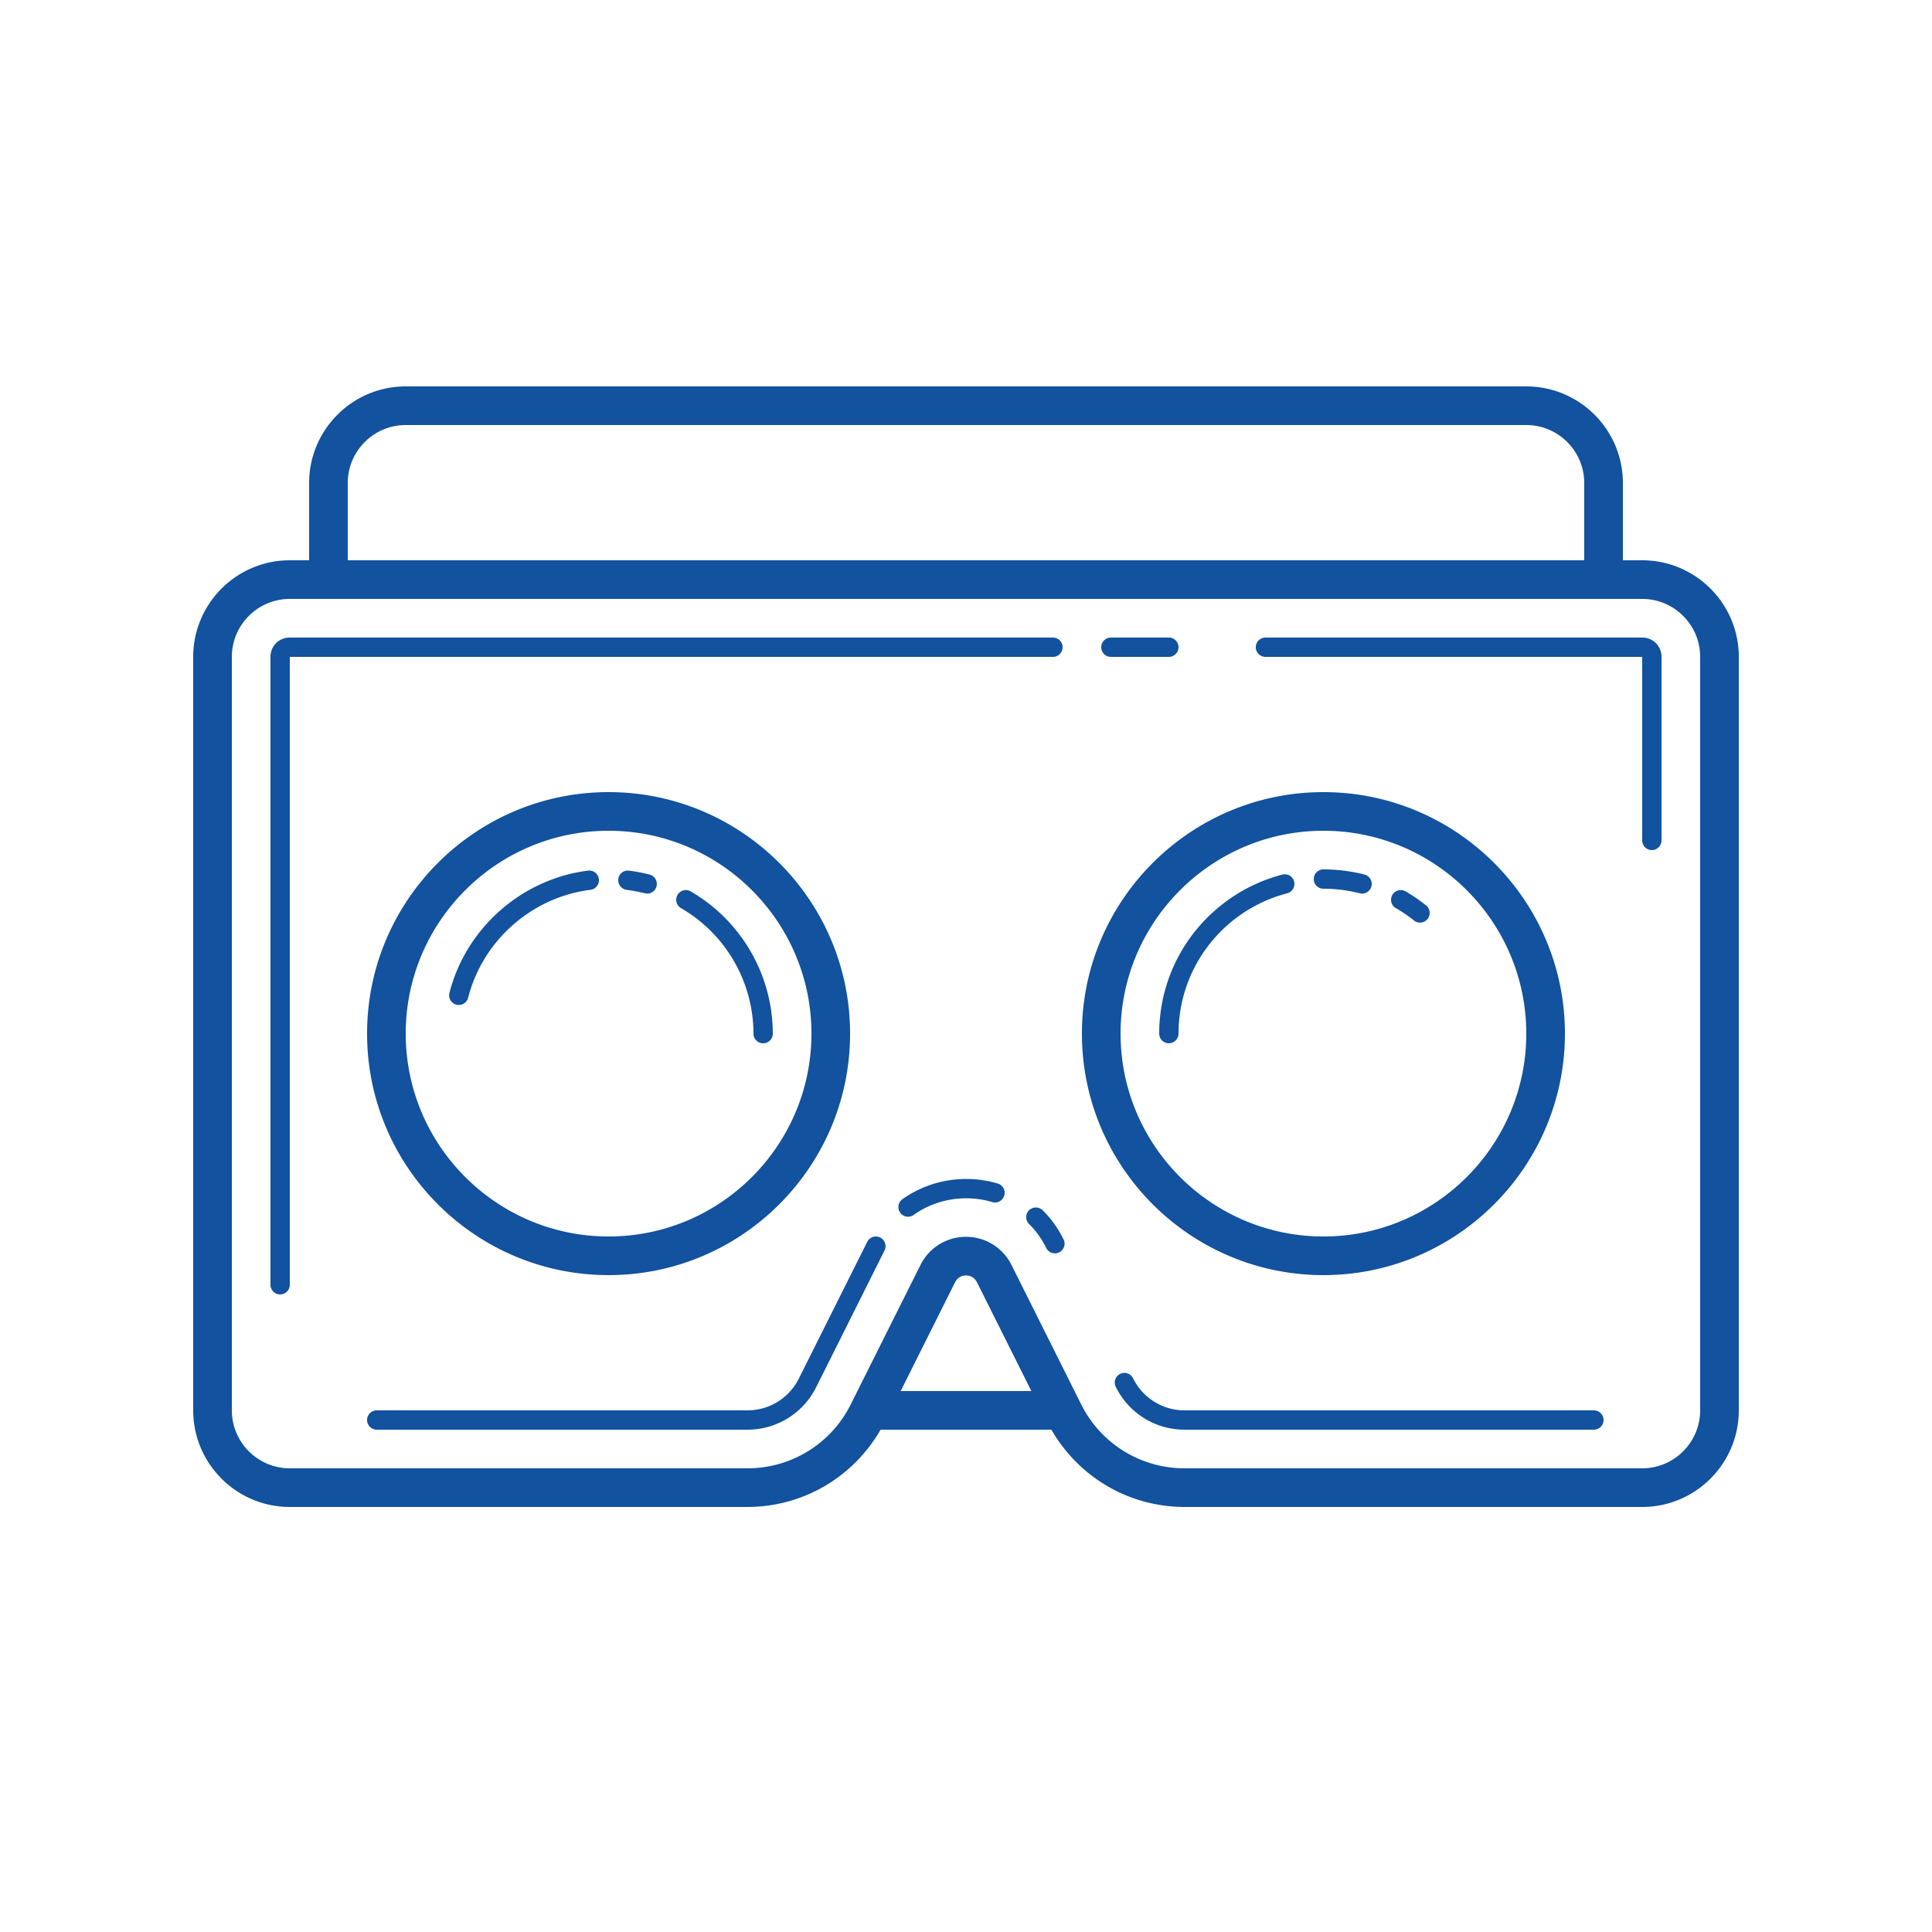 <svg xmlns="http://www.w3.org/2000/svg" fill="#12529e" viewBox="0 0 100 100">
  <path d="M21 20c-2.757 0-5 2.243-5 5v4h-1c-2.757 0-5 2.243-5 5v39c0 2.757 2.243 5 5 5h23.674c2.884 0 5.477-1.529 6.906-4h8.84c1.427 2.472 4.022 4 6.906 4H85c2.757 0 5-2.243 5-5V34c0-2.757-2.243-5-5-5h-1v-4c0-2.757-2.243-5-5-5H21zm0 2h58c1.654 0 3 1.346 3 3v4H18v-4c0-1.654 1.346-3 3-3zm-6 9h70c1.654 0 3 1.346 3 3v39c0 1.654-1.346 3-3 3H61.326a5.968 5.968 0 01-5.367-3.316l-3.605-7.211A2.617 2.617 0 0050 64.018a2.62 2.62 0 00-2.355 1.455l-3.606 7.21A5.964 5.964 0 0138.674 76H15c-1.654 0-3-1.346-3-3V34c0-1.654 1.346-3 3-3zm0 2a.99.99 0 00-1 1v32.5a.5.5 0 001 0V34h39.5a.5.5 0 000-1H15zm42.5 0a.5.5 0 000 1h3a.5.5 0 000-1h-3zm8 0a.5.5 0 000 1H85v9.5a.5.5 0 001 0V34a.99.99 0 00-1-1H65.5zm-34 8C24.607 41 19 46.607 19 53.5S24.607 66 31.5 66 44 60.393 44 53.5 38.393 41 31.5 41zm37 0C61.607 41 56 46.607 56 53.5S61.607 66 68.5 66 81 60.393 81 53.5 75.393 41 68.5 41zm-37 2C37.29 43 42 47.71 42 53.5S37.29 64 31.5 64 21 59.29 21 53.5 25.71 43 31.5 43zm37 0C74.29 43 79 47.71 79 53.5S74.29 64 68.5 64 58 59.29 58 53.5 62.71 43 68.5 43zm0 2a.5.5 0 000 1c.635 0 1.267.08 1.875.236a.5.5 0 00.25-.969A8.524 8.524 0 0068.5 45zm-38.06.064c-3.429.428-6.311 2.964-7.172 6.311a.5.5 0 10.968.248c.76-2.952 3.303-5.19 6.326-5.566a.5.5 0 00-.123-.993zm2.12.002a.49.49 0 00-.556.434.5.5 0 00.434.559c.32.04.633.1.939.177a.497.497 0 00.605-.36.5.5 0 00-.359-.608 8.325 8.325 0 00-1.062-.202zm34.014.192a.505.505 0 00-.199.01 8.56 8.56 0 00-5.236 3.982A8.498 8.498 0 0060 53.5a.5.5 0 001 0c0-1.318.348-2.614 1.004-3.748a7.548 7.548 0 014.621-3.516.5.5 0 00-.05-.978zm-31.01.816a.501.501 0 00-.314.93A7.53 7.53 0 0139 53.5a.5.5 0 001 0 8.528 8.528 0 00-4.25-7.361.483.483 0 00-.186-.065zm36.998 0a.501.501 0 00-.313.93c.328.189.643.404.938.64a.498.498 0 10.626-.779 8.358 8.358 0 00-1.063-.728.498.498 0 00-.188-.063zM49.721 61.031a5.67 5.67 0 00-3.012 1.04.5.5 0 10.584.812c1.157-.83 2.695-1.075 4.064-.664a.496.496 0 00.622-.336.498.498 0 00-.334-.623 5.706 5.706 0 00-1.924-.229zm3.896 1.469a.498.498 0 00-.351.854c.356.354.65.763.877 1.218a.5.5 0 10.894-.445 5.58 5.58 0 00-1.066-1.482.498.498 0 00-.354-.145zm-8.25 1.502a.5.5 0 00-.478.275l-3.537 7.07A2.97 2.97 0 0138.67 73H19.5a.5.5 0 000 1h19.17a3.966 3.966 0 003.578-2.205l3.535-7.07a.502.502 0 00-.416-.723zm4.635 2.016c.117 0 .407.034.564.35L53.383 72h-6.764l2.817-5.633a.617.617 0 01.566-.35zm8.17 5.044a.498.498 0 00-.42.72A3.959 3.959 0 0061.33 74H82.5a.5.5 0 000-1H61.33a2.965 2.965 0 01-2.682-1.66.498.498 0 00-.476-.278z"/>
</svg>
